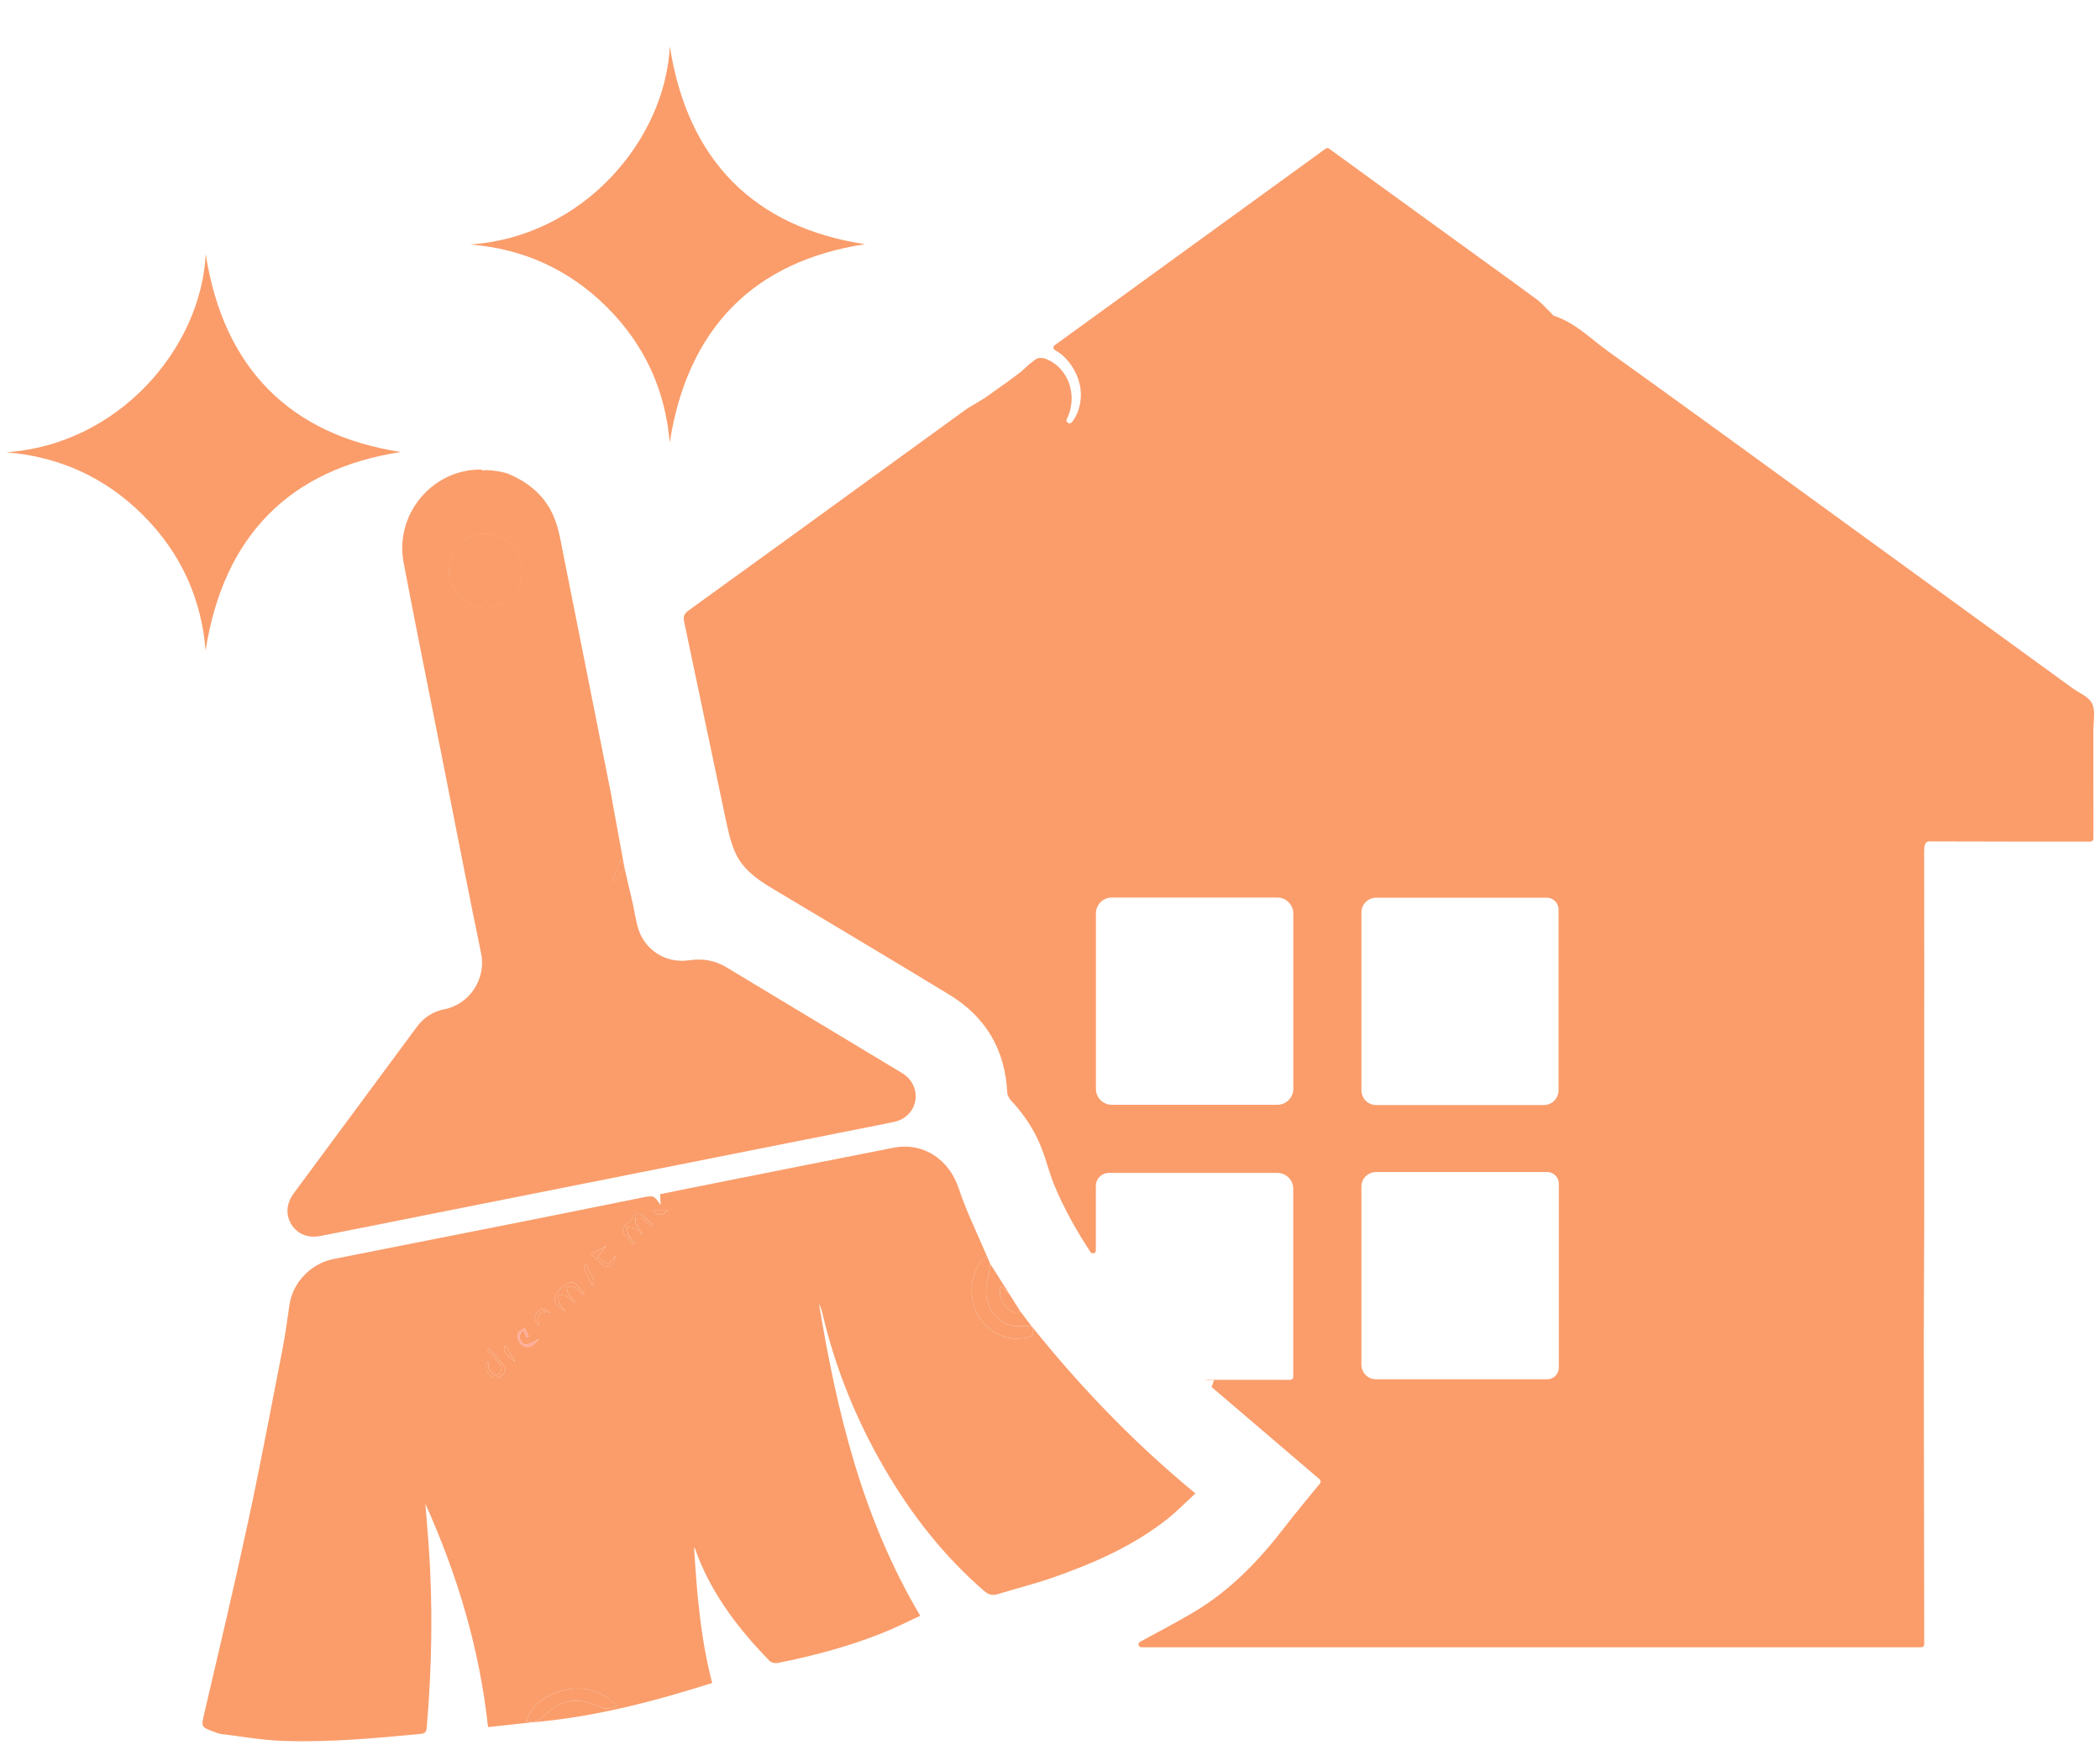 <svg width="30" height="25" viewBox="0 0 30 25" fill="none" xmlns="http://www.w3.org/2000/svg">
<path fill="#FA9D6B" d="M19.993 6.815V6.816L19.994 6.815C19.994 6.811 19.995 6.806 19.997 6.802C19.995 6.807 19.994 6.811 19.993 6.815ZM17.232 19.709C17.231 19.71 17.231 19.711 17.23 19.712H18.29C18.301 19.712 18.312 19.711 18.323 19.709H17.232Z" />
<path fill="#FA9D6B" d="M27.579 12.017C27.582 12.018 27.585 12.018 27.588 12.018C27.615 12.018 27.643 12.018 27.671 12.018C27.631 12.017 27.598 12.017 27.579 12.017Z" />
<path fill="#FA9D6B" d="M29.887 10.049C29.84 9.95 29.698 9.896 29.598 9.823C28.48 9.01 27.361 8.197 26.242 7.385C25.957 7.178 25.673 6.971 25.389 6.765C24.814 6.347 24.239 5.929 23.663 5.514C23.435 5.349 23.206 5.185 22.977 5.021C22.933 4.989 22.889 4.955 22.845 4.921C22.703 4.809 22.564 4.69 22.405 4.602C22.34 4.566 22.273 4.535 22.2 4.511C22.185 4.506 22.174 4.488 22.162 4.475C22.091 4.407 22.027 4.33 21.949 4.273C21.837 4.191 21.725 4.109 21.613 4.027L20.845 3.471L20.713 3.375C20.575 3.275 20.437 3.176 20.3 3.076C20.077 2.914 19.855 2.753 19.631 2.591L19.569 2.546C19.375 2.405 19.181 2.264 18.987 2.123C18.972 2.112 18.952 2.112 18.938 2.123C18.003 2.801 17.071 3.477 16.135 4.156L15.998 4.256C15.688 4.48 15.378 4.706 15.067 4.931C15.041 4.949 15.044 4.988 15.072 5.002C15.271 5.105 15.438 5.375 15.441 5.623C15.442 5.775 15.405 5.917 15.311 6.032C15.28 6.069 15.218 6.031 15.24 5.987C15.24 5.987 15.24 5.987 15.24 5.986C15.402 5.667 15.274 5.249 14.93 5.122C14.892 5.108 14.831 5.108 14.799 5.13C14.778 5.145 14.757 5.16 14.737 5.177C14.729 5.183 14.72 5.19 14.711 5.197C14.702 5.205 14.693 5.213 14.684 5.221C14.656 5.246 14.629 5.271 14.602 5.295C14.601 5.295 14.601 5.296 14.601 5.296C14.592 5.304 14.582 5.312 14.573 5.32C14.507 5.369 14.44 5.419 14.373 5.468C14.273 5.539 14.173 5.61 14.072 5.682C14.072 5.682 14.07 5.683 14.07 5.683C14.021 5.712 13.973 5.741 13.925 5.771C13.88 5.799 13.833 5.824 13.79 5.855L12.614 6.708C11.689 7.38 10.762 8.051 9.835 8.721C9.773 8.766 9.758 8.806 9.773 8.878C9.968 9.799 10.159 10.72 10.354 11.64C10.393 11.82 10.428 12.005 10.501 12.172C10.601 12.4 10.797 12.548 11.008 12.675C11.859 13.184 12.712 13.691 13.559 14.206C14.079 14.522 14.358 14.989 14.389 15.601C14.39 15.642 14.415 15.689 14.444 15.719C14.645 15.935 14.802 16.178 14.901 16.457C14.96 16.62 15.002 16.79 15.07 16.949C15.198 17.254 15.378 17.582 15.578 17.883C15.601 17.918 15.655 17.902 15.655 17.86V16.938C15.655 16.934 15.655 16.931 15.656 16.927C15.661 16.83 15.742 16.753 15.841 16.753H18.247C18.373 16.753 18.475 16.855 18.475 16.98V19.667C18.475 19.69 18.456 19.709 18.433 19.709H18.322C18.312 19.711 18.301 19.712 18.29 19.712H17.344C17.326 19.761 17.326 19.762 17.308 19.811C17.822 20.249 18.335 20.688 18.852 21.13C18.869 21.144 18.872 21.171 18.857 21.188C18.69 21.394 18.522 21.593 18.363 21.799C17.995 22.28 17.581 22.713 17.057 23.025C16.802 23.176 16.541 23.313 16.287 23.45C16.248 23.471 16.264 23.529 16.307 23.529H27.447C27.47 23.529 27.489 23.51 27.489 23.487V23.449C27.488 22.386 27.485 21.323 27.484 20.259C27.484 19.853 27.483 19.447 27.483 19.041C27.483 18.505 27.488 17.969 27.489 17.433V15.995C27.489 15.691 27.489 15.387 27.489 15.084C27.489 14.117 27.49 13.15 27.488 12.184V12.18C27.488 12.056 27.502 12.017 27.577 12.017H27.579C27.598 12.017 27.631 12.018 27.671 12.018H27.677C27.789 12.019 27.901 12.019 28.013 12.019C28.605 12.021 29.195 12.021 29.787 12.021H29.864C29.887 12.021 29.906 12.002 29.906 11.979V11.879C29.906 11.398 29.906 10.918 29.905 10.438C29.905 10.306 29.939 10.157 29.887 10.049ZM18.476 15.552C18.476 15.678 18.374 15.78 18.248 15.78H15.883C15.757 15.78 15.656 15.678 15.656 15.553V13.048C15.656 12.922 15.757 12.82 15.883 12.82H18.248C18.373 12.82 18.476 12.923 18.476 13.048V15.552ZM19.993 6.816V6.815C19.994 6.811 19.995 6.807 19.997 6.802C19.997 6.807 19.997 6.813 19.997 6.82C19.994 6.82 19.991 6.821 19.988 6.821C19.989 6.82 19.991 6.818 19.993 6.816ZM19.449 13.033C19.449 12.916 19.544 12.822 19.66 12.822H22.096C22.189 12.822 22.265 12.897 22.265 12.991V15.573C22.265 15.69 22.171 15.784 22.054 15.784H19.66C19.543 15.784 19.449 15.69 19.449 15.573V13.033ZM22.269 19.535C22.269 19.626 22.195 19.701 22.103 19.701H19.657C19.542 19.701 19.449 19.608 19.449 19.493V16.949C19.449 16.834 19.542 16.741 19.657 16.741H22.103C22.195 16.741 22.269 16.816 22.269 16.907V19.535Z" />
<path fill="#FA9D6B" d="M14.743 18.949C15.436 19.813 16.199 20.608 17.077 21.331C17.077 21.331 17.077 21.331 17.077 21.331C16.937 21.46 16.812 21.589 16.673 21.699C16.178 22.09 15.607 22.336 15.018 22.541C14.767 22.628 14.507 22.691 14.253 22.77C14.177 22.793 14.123 22.779 14.062 22.727C13.48 22.224 13.015 21.627 12.63 20.964C12.228 20.272 11.931 19.536 11.748 18.756C11.737 18.71 11.721 18.664 11.7 18.621C11.956 20.172 12.32 21.688 13.147 23.079C13.147 23.079 13.147 23.079 13.147 23.079C12.961 23.164 12.776 23.259 12.584 23.334C12.107 23.522 11.613 23.653 11.111 23.753C11.075 23.76 11.021 23.75 10.998 23.727C10.57 23.29 10.2 22.811 9.971 22.236C9.962 22.213 9.954 22.19 9.946 22.166C9.939 22.144 9.933 22.122 9.916 22.101C9.954 22.75 10.007 23.396 10.174 24.039C10.174 24.039 10.174 24.039 10.174 24.039C9.333 24.306 8.485 24.526 7.604 24.601C7.657 24.576 7.724 24.564 7.759 24.524C7.966 24.291 8.245 24.221 8.545 24.374C8.641 24.423 8.716 24.404 8.817 24.368C8.818 24.368 8.818 24.367 8.817 24.367C8.603 24.151 8.357 24.077 8.075 24.139C7.824 24.195 7.616 24.315 7.516 24.581C7.516 24.582 7.516 24.582 7.516 24.582L7.607 24.6C7.401 24.622 7.194 24.645 6.973 24.669C6.972 24.669 6.972 24.669 6.972 24.669C6.85 23.544 6.533 22.494 6.078 21.482C6.077 21.482 6.077 21.482 6.077 21.483C6.093 21.679 6.11 21.875 6.124 22.072C6.186 22.939 6.17 23.806 6.097 24.671C6.092 24.728 6.079 24.76 6.012 24.766C5.35 24.829 4.687 24.89 4.021 24.865C3.735 24.854 3.45 24.803 3.165 24.768C3.127 24.764 3.09 24.748 3.054 24.735C2.868 24.666 2.874 24.664 2.919 24.471C3.128 23.576 3.34 22.682 3.534 21.784C3.714 20.952 3.871 20.115 4.034 19.28C4.076 19.067 4.103 18.852 4.135 18.637C4.18 18.325 4.435 18.05 4.761 17.984C5.635 17.809 6.51 17.639 7.385 17.465C7.977 17.348 8.568 17.227 9.16 17.108C9.342 17.071 9.342 17.072 9.437 17.212C9.437 17.213 9.438 17.213 9.438 17.212C9.435 17.166 9.433 17.119 9.43 17.057L9.43 17.057C9.566 17.029 9.717 16.998 9.869 16.968C10.833 16.776 11.797 16.583 12.762 16.394C13.193 16.31 13.56 16.562 13.697 16.977C13.807 17.309 13.965 17.625 14.101 17.948C14.101 17.948 14.101 17.948 14.101 17.948C14.076 17.964 14.043 17.974 14.026 17.996C13.891 18.177 13.854 18.382 13.9 18.599C13.975 18.955 14.327 19.186 14.663 19.105C14.765 19.081 14.778 19.057 14.742 18.95C14.742 18.949 14.743 18.949 14.743 18.949ZM9.302 17.512C9.31 17.504 9.317 17.497 9.325 17.489C9.281 17.45 9.241 17.408 9.195 17.372C9.046 17.256 9.04 17.471 8.944 17.486C8.921 17.49 8.908 17.554 8.893 17.59C8.891 17.595 8.896 17.604 8.9 17.609C8.949 17.665 8.999 17.719 9.047 17.774C9.056 17.766 9.064 17.758 9.072 17.751C9.042 17.719 9.004 17.691 8.984 17.653C8.964 17.616 8.963 17.568 8.953 17.525C8.953 17.525 8.953 17.525 8.953 17.525C8.997 17.532 9.044 17.532 9.082 17.55C9.12 17.568 9.148 17.605 9.18 17.634C9.16 17.577 9.119 17.542 9.091 17.498C9.076 17.474 9.081 17.437 9.078 17.405C9.078 17.405 9.078 17.404 9.078 17.404C9.111 17.404 9.15 17.391 9.174 17.405C9.221 17.433 9.259 17.476 9.302 17.512ZM8.331 18.494C8.337 18.488 8.343 18.481 8.349 18.474C8.278 18.414 8.23 18.283 8.123 18.322C8.041 18.352 7.957 18.45 7.928 18.536C7.897 18.63 8.012 18.676 8.075 18.732C8.053 18.687 8.012 18.656 7.99 18.614C7.974 18.583 7.982 18.54 7.979 18.501C7.979 18.501 7.979 18.501 7.979 18.501C8.017 18.504 8.059 18.496 8.09 18.512C8.133 18.533 8.165 18.573 8.203 18.605C8.209 18.597 8.215 18.59 8.221 18.582C8.189 18.552 8.149 18.525 8.125 18.489C8.106 18.459 8.105 18.418 8.096 18.382C8.096 18.382 8.096 18.382 8.097 18.382C8.136 18.384 8.182 18.375 8.214 18.392C8.258 18.416 8.292 18.459 8.331 18.494ZM6.989 19.463C6.979 19.46 6.969 19.458 6.959 19.456C6.951 19.491 6.927 19.535 6.94 19.56C6.964 19.607 7.002 19.661 7.047 19.676C7.086 19.689 7.15 19.665 7.186 19.636C7.21 19.617 7.226 19.547 7.21 19.525C7.142 19.433 7.061 19.351 6.985 19.265C6.976 19.273 6.968 19.281 6.959 19.29C7.019 19.353 7.085 19.412 7.137 19.483C7.159 19.512 7.162 19.569 7.15 19.605C7.142 19.626 7.074 19.65 7.056 19.638C7.02 19.614 6.997 19.568 6.976 19.528C6.969 19.512 6.984 19.485 6.989 19.463ZM8.445 17.913C8.445 17.914 8.445 17.914 8.445 17.913C8.5 17.965 8.556 18.029 8.625 18.075C8.653 18.094 8.72 18.093 8.745 18.072C8.773 18.049 8.775 17.992 8.793 17.934C8.745 17.991 8.706 18.058 8.691 18.053C8.635 18.033 8.587 17.991 8.533 17.955V17.955C8.581 17.894 8.613 17.855 8.66 17.797C8.66 17.796 8.66 17.796 8.66 17.796C8.578 17.841 8.519 17.873 8.445 17.913ZM7.519 19.104C7.531 19.1 7.542 19.096 7.554 19.091C7.534 19.05 7.515 19.01 7.496 18.969H7.495C7.459 18.997 7.398 19.022 7.395 19.053C7.389 19.102 7.411 19.165 7.444 19.201C7.447 19.204 7.449 19.206 7.452 19.208C7.577 19.293 7.632 19.189 7.703 19.126C7.537 19.218 7.489 19.228 7.441 19.155C7.401 19.094 7.424 19.048 7.478 18.992C7.491 19.028 7.497 19.044 7.504 19.06C7.509 19.075 7.514 19.09 7.519 19.104ZM7.867 18.754C7.798 18.684 7.731 18.679 7.674 18.746C7.62 18.811 7.633 18.87 7.704 18.933C7.664 18.793 7.7 18.7 7.867 18.754ZM8.458 18.364C8.493 18.339 8.496 18.294 8.462 18.236C8.427 18.177 8.398 18.113 8.367 18.051C8.325 18.097 8.35 18.147 8.383 18.201C8.412 18.251 8.431 18.306 8.458 18.364ZM7.363 19.454C7.312 19.369 7.264 19.289 7.221 19.216C7.174 19.278 7.204 19.337 7.363 19.454ZM9.539 17.283C9.466 17.283 9.39 17.283 9.326 17.283C9.374 17.37 9.474 17.373 9.539 17.283Z" />
<path fill="#FA9D6B" d="M6.936 7.624C6.652 7.624 6.415 7.862 6.415 8.148C6.415 8.441 6.649 8.675 6.944 8.674C7.228 8.674 7.464 8.437 7.465 8.15C7.467 7.858 7.23 7.624 6.936 7.624Z" />
<path fill="#FA9D6B" d="M12.89 15.329C12.054 14.823 11.215 14.323 10.379 13.817C10.211 13.715 10.036 13.688 9.847 13.716C9.503 13.767 9.191 13.561 9.106 13.224C9.08 13.121 9.064 13.015 9.041 12.911C9.002 12.739 8.961 12.567 8.921 12.396C8.878 12.46 8.836 12.525 8.793 12.59L8.756 12.569C8.791 12.476 8.826 12.382 8.866 12.275C8.887 12.323 8.904 12.359 8.921 12.396C8.921 12.397 8.922 12.397 8.922 12.399C8.874 12.138 8.795 11.707 8.742 11.418C8.742 11.418 8.741 11.417 8.742 11.417C8.74 11.403 8.739 11.388 8.736 11.374C8.504 10.207 8.272 9.041 8.039 7.875C8.012 7.736 7.988 7.594 7.942 7.461C7.825 7.113 7.573 6.894 7.242 6.76L7.223 6.758L7.219 6.758C7.22 6.757 7.222 6.756 7.223 6.754C7.218 6.753 7.213 6.752 7.208 6.751C7.151 6.736 7.089 6.726 7.03 6.72C7.013 6.719 6.997 6.717 6.981 6.717C6.963 6.715 6.945 6.715 6.928 6.715C6.928 6.714 6.917 6.721 6.917 6.72C6.891 6.718 6.88 6.707 6.859 6.707C6.17 6.707 5.635 7.351 5.766 8.037C5.947 8.986 6.139 9.933 6.327 10.88C6.508 11.793 6.684 12.707 6.873 13.618C6.948 13.977 6.711 14.345 6.347 14.416C6.188 14.447 6.056 14.532 5.959 14.662C5.371 15.456 4.783 16.25 4.196 17.045C4.087 17.193 4.079 17.357 4.165 17.492C4.253 17.63 4.402 17.689 4.584 17.653C5.131 17.546 5.678 17.436 6.225 17.327C7.207 17.131 8.189 16.936 9.171 16.741C10.362 16.504 11.553 16.268 12.745 16.031C12.793 16.021 12.842 16.007 12.885 15.984C13.143 15.844 13.149 15.485 12.89 15.329ZM6.944 8.674C6.649 8.675 6.415 8.441 6.415 8.148C6.415 7.862 6.652 7.624 6.936 7.624C7.23 7.624 7.467 7.858 7.465 8.15C7.464 8.437 7.228 8.674 6.944 8.674Z" />
<path fill="#FA9D6B" d="M7.242 6.76L7.224 6.758C7.224 6.757 7.225 6.756 7.225 6.755C7.225 6.754 7.226 6.754 7.226 6.753C7.226 6.753 7.226 6.753 7.226 6.753V6.753C7.231 6.755 7.235 6.757 7.24 6.759C7.24 6.759 7.241 6.759 7.241 6.76C7.242 6.76 7.242 6.76 7.242 6.76Z" />
<path fill="#FA9D6B" d="M7.465 8.15C7.464 8.437 7.228 8.674 6.944 8.674C6.649 8.675 6.415 8.441 6.415 8.148C6.415 7.862 6.652 7.624 6.936 7.624C7.23 7.624 7.467 7.858 7.465 8.15Z" />
<path fill="#FA9D6B" d="M8.921 12.396C8.879 12.46 8.836 12.525 8.794 12.59L8.757 12.569C8.792 12.476 8.826 12.382 8.866 12.275C8.888 12.323 8.904 12.359 8.921 12.396Z" />
<path fill="#FA9D6B" d="M12.357 3.488C10.778 3.729 9.823 4.68 9.567 6.324C9.508 5.586 9.214 4.931 8.676 4.393C8.135 3.852 7.479 3.553 6.715 3.492C8.325 3.384 9.501 2.007 9.569 0.662C9.823 2.297 10.782 3.248 12.357 3.488Z" />
<path fill="#FA9D6B" d="M5.727 6.456C4.148 6.697 3.193 7.648 2.937 9.292C2.879 8.554 2.584 7.899 2.046 7.361C1.505 6.82 0.849 6.521 0.085 6.46C1.695 6.352 2.871 4.975 2.939 3.63C3.193 5.265 4.153 6.216 5.727 6.456Z" />
<path fill="#FA9D6B" d="M14.741 18.947C14.778 19.056 14.766 19.08 14.662 19.105C14.326 19.185 13.974 18.954 13.899 18.598C13.854 18.381 13.891 18.176 14.025 17.995C14.042 17.973 14.075 17.963 14.101 17.948C14.116 17.982 14.131 18.017 14.146 18.052C14.135 18.124 14.131 18.197 14.111 18.266C14.026 18.557 14.171 18.866 14.439 18.931C14.533 18.954 14.636 18.939 14.735 18.941C14.738 18.944 14.74 18.946 14.741 18.947Z" />
<path fill="#FA9D6B" d="M14.735 18.941C14.636 18.939 14.533 18.954 14.439 18.931C14.171 18.866 14.026 18.557 14.111 18.266C14.131 18.197 14.135 18.124 14.146 18.052C14.238 18.197 14.33 18.341 14.421 18.485C14.384 18.451 14.347 18.416 14.3 18.372C14.256 18.514 14.316 18.605 14.396 18.688C14.446 18.741 14.502 18.77 14.573 18.727C14.627 18.798 14.681 18.869 14.735 18.941Z" />
<path fill="#FA9D6B" d="M14.573 18.727C14.502 18.77 14.446 18.741 14.396 18.688C14.316 18.605 14.256 18.514 14.3 18.372C14.347 18.416 14.384 18.451 14.421 18.485C14.472 18.566 14.523 18.646 14.573 18.727Z" />
<path fill="#FA9D6B" d="M7.225 6.753C7.225 6.754 7.224 6.754 7.224 6.754C7.219 6.753 7.214 6.752 7.209 6.751C7.214 6.751 7.22 6.752 7.225 6.753Z" />
<path fill="#FA9D6B" d="M7.227 6.753V6.754H7.226C7.226 6.753 7.226 6.753 7.227 6.753Z" />
<path fill="#FA9D6B" d="M18.323 19.709C18.312 19.711 18.301 19.712 18.29 19.712H17.23C17.231 19.711 17.231 19.71 17.232 19.709H18.323Z" />
<path fill="#FA9D6B" d="M19.997 6.819L19.993 6.816V6.815C19.994 6.811 19.995 6.807 19.997 6.802C19.997 6.807 19.997 6.813 19.997 6.819Z" />
<path fill="#FA9D6B" d="M19.996 6.819C19.993 6.82 19.989 6.821 19.986 6.821C19.988 6.819 19.99 6.818 19.992 6.816L19.996 6.819Z" />
<path fill="#FA9D6B" d="M7.608 24.599C7.58 24.594 7.553 24.588 7.516 24.581C7.616 24.315 7.825 24.195 8.076 24.139C8.358 24.077 8.603 24.151 8.818 24.367C8.717 24.404 8.642 24.423 8.545 24.374C8.245 24.221 7.967 24.291 7.76 24.524C7.724 24.564 7.657 24.576 7.605 24.601C7.604 24.601 7.608 24.599 7.608 24.599Z" />
<path fill="#FA9D6B" d="M9.301 17.512C9.259 17.476 9.22 17.433 9.173 17.405C9.149 17.392 9.11 17.404 9.077 17.405C9.081 17.437 9.075 17.475 9.091 17.499C9.119 17.542 9.16 17.577 9.18 17.634C9.148 17.605 9.119 17.568 9.081 17.55C9.043 17.532 8.996 17.532 8.953 17.525C8.962 17.568 8.963 17.616 8.983 17.654C9.003 17.692 9.042 17.719 9.072 17.751C9.064 17.759 9.055 17.767 9.047 17.774C8.998 17.719 8.948 17.665 8.9 17.61C8.895 17.605 8.89 17.595 8.892 17.591C8.908 17.554 8.921 17.49 8.943 17.486C9.04 17.471 9.045 17.256 9.194 17.373C9.24 17.409 9.281 17.45 9.324 17.49C9.316 17.497 9.309 17.505 9.301 17.512Z" />
<path fill="#FA9D6B" d="M8.331 18.494C8.292 18.459 8.258 18.416 8.213 18.392C8.182 18.375 8.136 18.384 8.096 18.382C8.105 18.418 8.105 18.459 8.125 18.489C8.149 18.525 8.188 18.552 8.221 18.582C8.215 18.59 8.209 18.597 8.203 18.605C8.166 18.573 8.132 18.533 8.09 18.512C8.059 18.496 8.016 18.504 7.979 18.501C7.981 18.539 7.973 18.583 7.99 18.614C8.012 18.656 8.053 18.687 8.075 18.732C8.012 18.676 7.897 18.631 7.928 18.536C7.957 18.45 8.04 18.352 8.123 18.322C8.23 18.283 8.277 18.414 8.349 18.474C8.343 18.481 8.337 18.488 8.331 18.494Z" />
<path fill="#FA9D6B" d="M6.988 19.463C6.983 19.485 6.968 19.512 6.975 19.527C6.996 19.568 7.019 19.614 7.055 19.638C7.073 19.65 7.142 19.626 7.149 19.605C7.162 19.569 7.158 19.512 7.136 19.482C7.084 19.413 7.018 19.353 6.958 19.29C6.967 19.281 6.975 19.273 6.984 19.265C7.06 19.351 7.141 19.433 7.209 19.525C7.225 19.546 7.209 19.617 7.186 19.636C7.149 19.665 7.085 19.689 7.046 19.676C7.001 19.66 6.963 19.607 6.939 19.56C6.926 19.535 6.95 19.491 6.958 19.456C6.968 19.458 6.978 19.46 6.988 19.463Z" />
<path fill="#FA9D6B" d="M8.445 17.914C8.519 17.873 8.579 17.841 8.661 17.796C8.614 17.855 8.582 17.894 8.533 17.955C8.587 17.991 8.635 18.034 8.692 18.053C8.706 18.058 8.746 17.991 8.793 17.934C8.775 17.993 8.774 18.049 8.746 18.072C8.72 18.093 8.653 18.095 8.625 18.076C8.557 18.029 8.5 17.965 8.445 17.914Z" />
<path fill="#FA9D6" d="M7.519 19.104C7.514 19.09 7.509 19.075 7.504 19.061C7.497 19.045 7.492 19.028 7.478 18.993C7.424 19.049 7.402 19.095 7.441 19.156C7.489 19.229 7.537 19.219 7.702 19.127C7.66 19.164 7.624 19.216 7.575 19.234C7.539 19.248 7.47 19.231 7.444 19.202C7.411 19.166 7.389 19.102 7.394 19.054C7.398 19.022 7.46 18.997 7.495 18.969C7.515 19.009 7.534 19.05 7.554 19.091C7.542 19.096 7.531 19.1 7.519 19.104Z" />
<path fill="#FA9D6B" d="M7.867 18.754C7.7 18.7 7.664 18.793 7.704 18.933C7.633 18.87 7.62 18.81 7.674 18.746C7.731 18.679 7.798 18.684 7.867 18.754Z" />
<path fill="#FA9D6B" d="M8.458 18.364C8.431 18.306 8.412 18.251 8.382 18.201C8.35 18.147 8.325 18.097 8.367 18.051C8.398 18.113 8.427 18.177 8.462 18.236C8.496 18.294 8.493 18.338 8.458 18.364Z" />
<path fill="#FA9D6B" d="M7.363 19.454C7.204 19.337 7.175 19.278 7.221 19.216C7.264 19.289 7.312 19.369 7.363 19.454Z" />
<path fill="#FA9D6B" d="M9.538 17.282C9.473 17.373 9.373 17.37 9.325 17.282C9.389 17.282 9.466 17.282 9.538 17.282Z" />
<path fill="#FA9D6B" d="M7.465 8.15C7.464 8.437 7.228 8.674 6.944 8.674C6.649 8.675 6.415 8.441 6.415 8.148C6.415 7.862 6.652 7.624 6.936 7.624C7.23 7.624 7.467 7.858 7.465 8.15Z" />
<path fill="#FA9D6B" d="M8.921 12.396C8.879 12.46 8.836 12.525 8.794 12.59L8.757 12.569C8.792 12.476 8.826 12.382 8.866 12.275C8.888 12.323 8.904 12.359 8.921 12.396Z" />
</svg>
